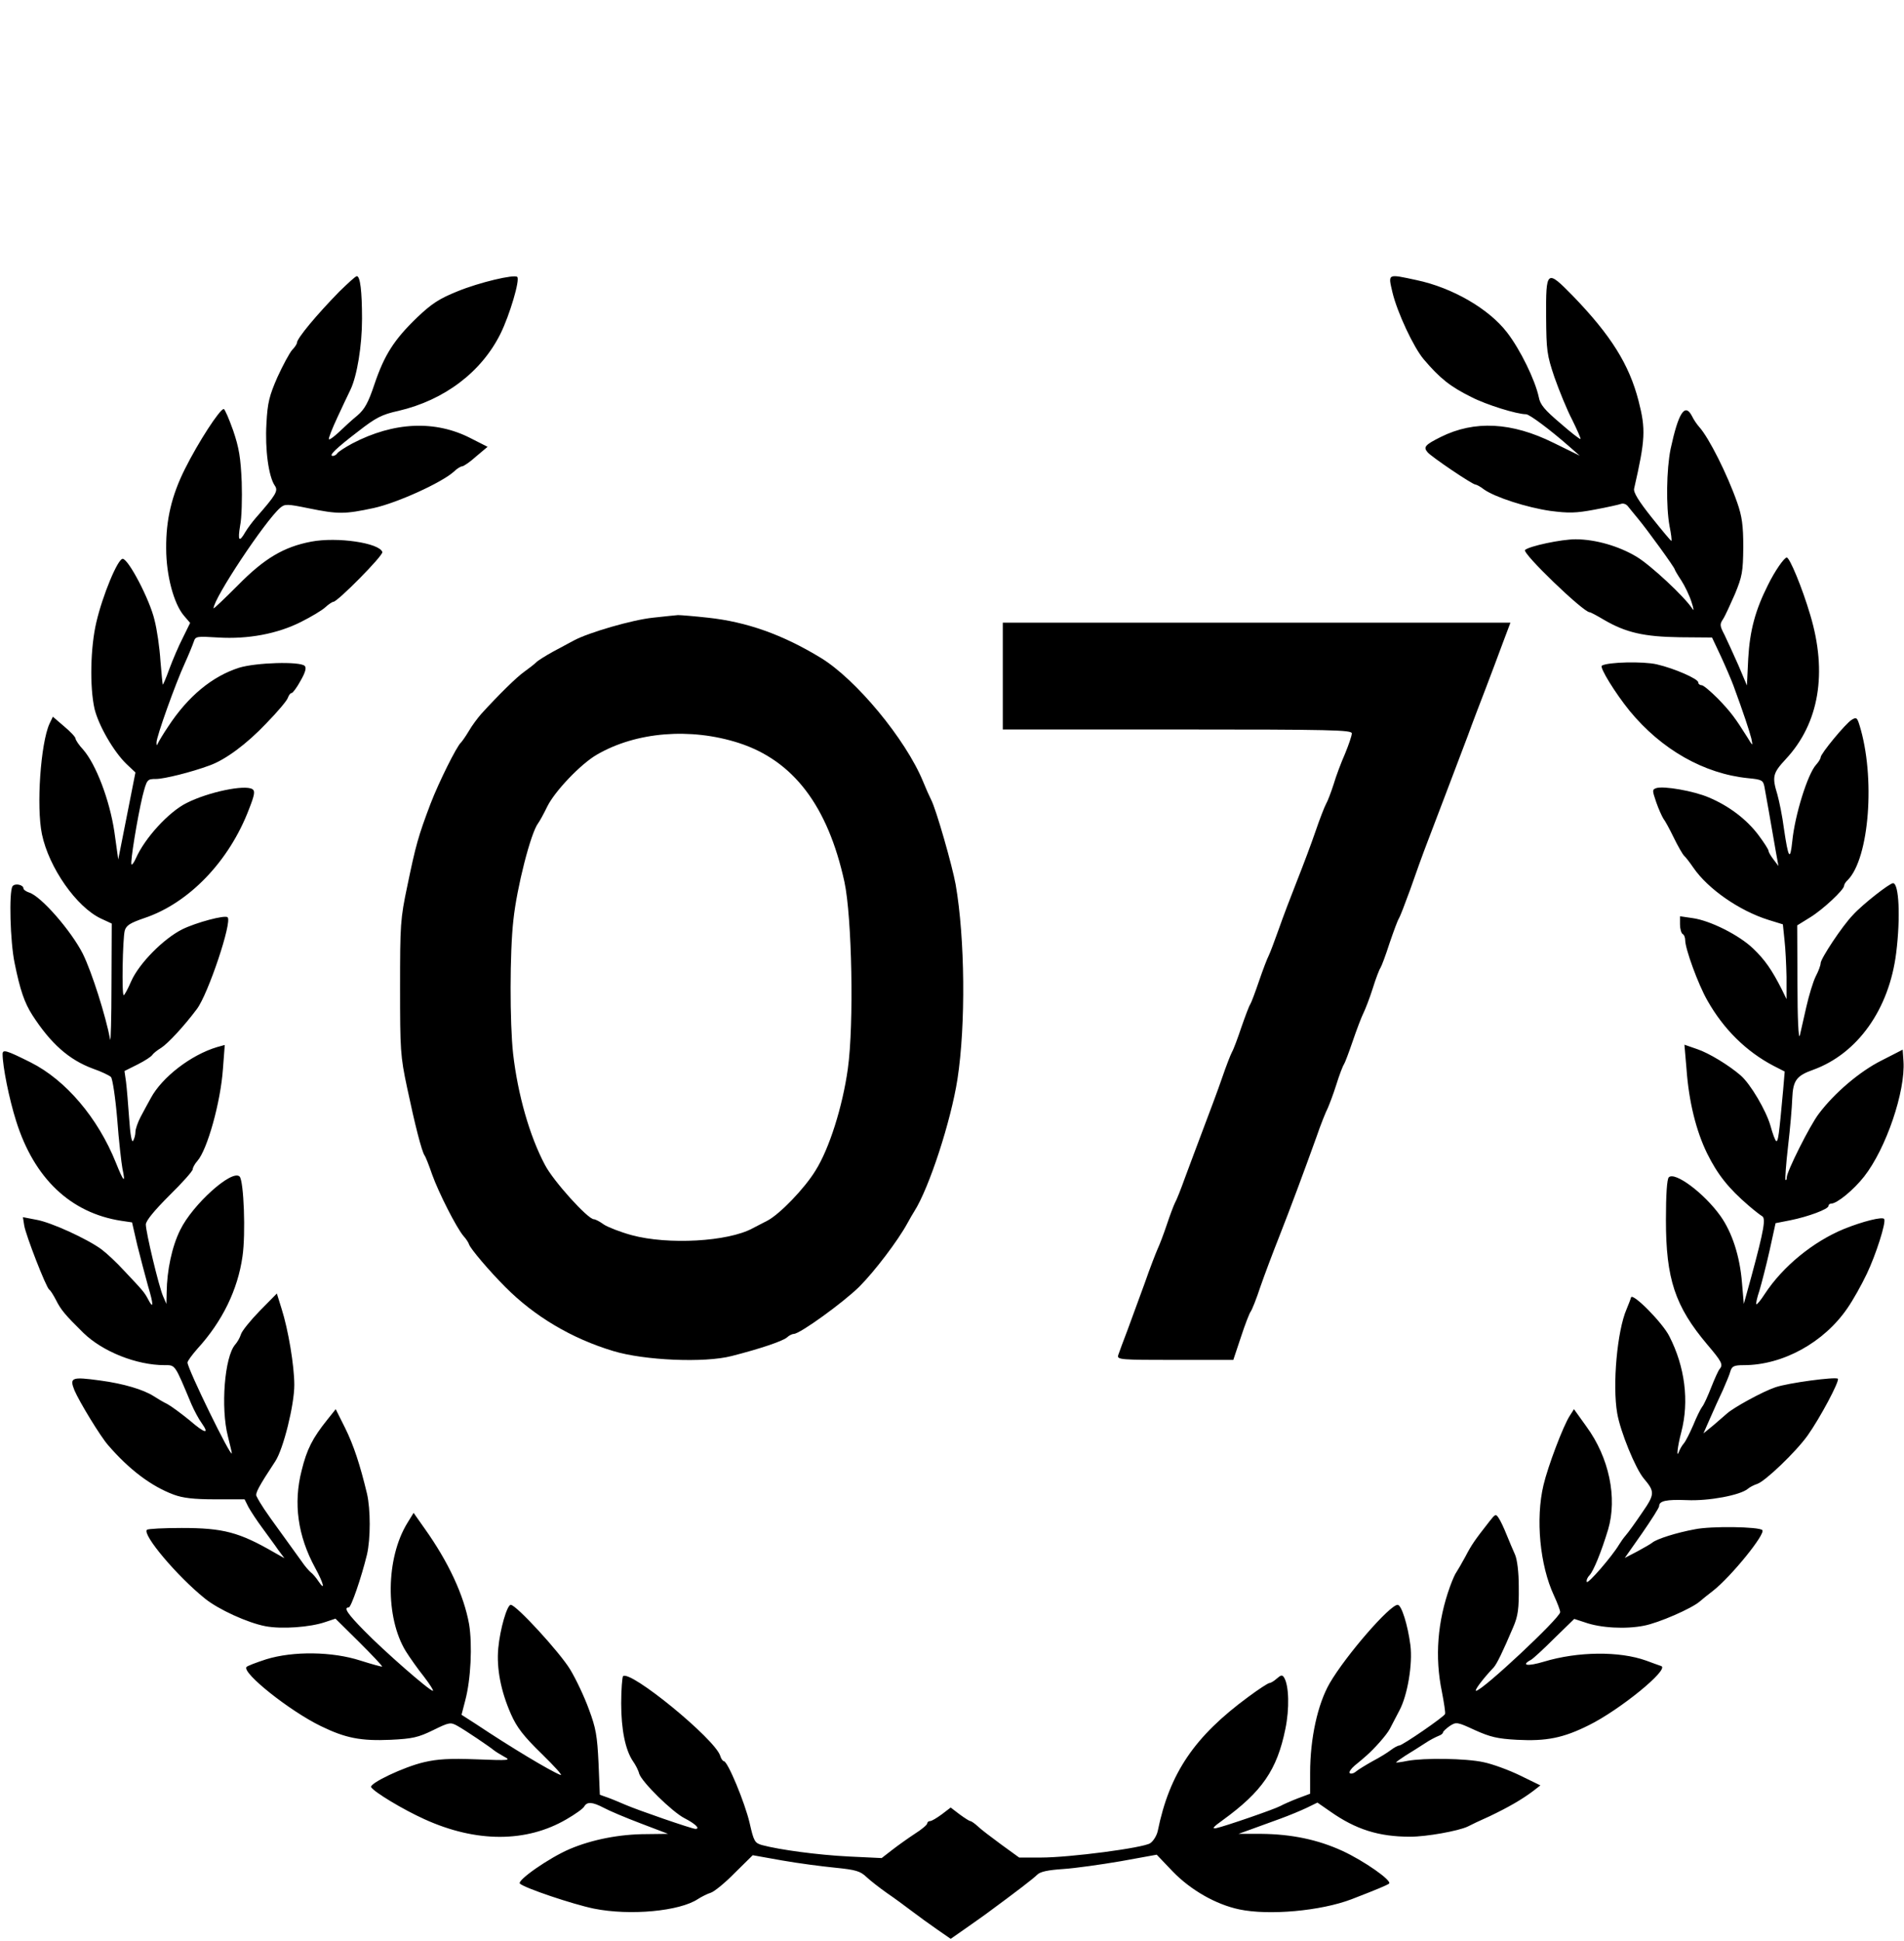 <?xml version="1.0" standalone="no"?>
<!DOCTYPE svg PUBLIC "-//W3C//DTD SVG 20010904//EN"
 "http://www.w3.org/TR/2001/REC-SVG-20010904/DTD/svg10.dtd">
<svg version="1.0" xmlns="http://www.w3.org/2000/svg"
 width="731pt" height="745pt" viewBox="0 0 731 745"
 preserveAspectRatio="xMidYMid meet">

<g transform="translate(0,745) scale(0.1,-0.1)"
 stroke="none">
<path d="M1303 6331 c-88 -90 -163 -180 -163 -197 0 -4 -8 -17 -19 -28 -10
-12 -35 -58 -56 -104 -31 -71 -38 -98 -42 -177 -6 -99 8 -204 32 -239 14 -20
5 -35 -73 -124 -13 -15 -31 -39 -40 -54 -24 -42 -30 -34 -20 25 6 28 8 104 6
167 -4 92 -10 131 -33 198 -16 45 -32 82 -36 82 -15 0 -97 -126 -149 -230 -51
-102 -73 -195 -72 -305 0 -103 29 -212 68 -258 l24 -28 -28 -57 c-16 -31 -39
-85 -52 -120 -12 -34 -24 -61 -25 -60 -1 2 -5 43 -9 91 -3 49 -13 120 -23 158
-18 77 -100 234 -122 234 -19 0 -77 -140 -101 -243 -23 -97 -26 -249 -7 -333
16 -65 74 -165 123 -212 l34 -32 -33 -167 -33 -167 -15 107 c-18 120 -70 258
-120 315 -16 17 -29 37 -29 42 0 6 -20 27 -44 47 l-43 37 -13 -27 c-34 -75
-51 -318 -29 -424 27 -129 133 -280 227 -324 l41 -19 -1 -235 c0 -129 -3 -224
-5 -210 -17 90 -70 258 -105 329 -44 87 -160 221 -206 235 -12 4 -22 11 -22
16 0 14 -33 21 -42 8 -14 -22 -9 -212 8 -294 21 -104 38 -153 68 -200 71 -110
141 -172 233 -206 32 -11 63 -26 69 -32 6 -6 17 -78 24 -161 6 -82 16 -168 20
-190 13 -60 5 -53 -25 22 -69 172 -192 317 -327 385 -94 47 -108 51 -108 32 0
-47 25 -172 52 -257 69 -220 209 -353 404 -383 l41 -6 20 -87 c12 -47 30 -117
41 -156 22 -73 22 -93 1 -53 -14 27 -21 35 -92 110 -29 32 -69 69 -88 83 -55
40 -192 103 -249 113 l-52 10 5 -32 c6 -37 84 -238 96 -246 5 -3 16 -21 26
-40 19 -38 35 -57 105 -126 74 -72 204 -124 312 -124 42 0 38 5 103 -150 11
-25 28 -57 39 -72 32 -45 13 -41 -47 11 -32 26 -70 54 -85 62 -15 7 -38 21
-52 30 -39 25 -115 48 -205 60 -110 15 -119 12 -99 -38 19 -44 99 -176 129
-210 81 -94 166 -158 252 -190 35 -13 77 -18 160 -18 l112 0 15 -30 c9 -16 33
-53 54 -81 20 -28 48 -65 60 -83 l24 -32 -39 22 c-135 78 -196 94 -355 94 -69
0 -130 -3 -134 -7 -18 -19 116 -178 223 -264 52 -42 164 -93 232 -106 63 -12
172 -4 230 16 l39 13 91 -90 c50 -50 90 -92 88 -94 -2 -1 -39 9 -83 23 -108
35 -258 37 -362 5 -40 -13 -74 -26 -76 -30 -15 -24 166 -168 285 -226 96 -47
155 -58 269 -53 83 4 106 9 163 37 63 31 67 31 94 16 32 -18 122 -79 139 -93
6 -5 24 -16 40 -25 27 -14 20 -15 -106 -10 -104 4 -151 1 -202 -11 -78 -18
-212 -82 -203 -96 12 -19 121 -85 205 -123 198 -90 391 -90 545 0 33 19 64 41
68 49 11 19 31 18 75 -5 20 -11 84 -38 142 -60 l105 -40 -82 -1 c-104 0 -210
-21 -295 -57 -80 -34 -204 -121 -192 -133 18 -17 202 -79 284 -96 139 -28 330
-10 400 37 14 9 36 20 49 24 13 4 55 38 92 76 l69 68 112 -20 c62 -11 154 -23
205 -28 79 -8 96 -13 120 -36 15 -14 51 -42 78 -61 28 -19 70 -50 95 -69 25
-19 69 -51 98 -71 l52 -36 53 37 c28 20 66 46 82 58 121 89 182 136 197 151
12 12 41 18 100 22 46 3 145 17 221 30 l138 25 62 -65 c69 -71 165 -126 255
-145 114 -24 313 -6 431 39 101 39 136 54 144 60 13 11 -97 88 -180 126 -94
43 -195 64 -311 65 l-87 0 50 18 c28 10 77 28 110 40 33 12 79 31 102 42 l41
20 49 -34 c98 -69 186 -97 307 -97 63 0 185 22 221 39 11 6 49 24 85 40 69 33
122 63 167 97 l27 21 -78 38 c-43 21 -106 44 -140 51 -68 15 -229 17 -293 5
-24 -5 -43 -7 -43 -6 0 2 17 14 37 27 20 12 53 33 73 46 19 13 43 25 53 29 9
3 17 9 17 13 0 4 12 15 26 25 25 16 28 16 97 -16 58 -26 86 -33 161 -37 113
-6 178 7 276 56 118 58 311 215 278 227 -7 2 -33 12 -58 21 -103 37 -263 35
-392 -4 -63 -19 -91 -15 -50 7 9 5 50 43 91 84 l75 73 40 -13 c61 -22 158 -27
228 -13 57 11 183 66 214 93 8 7 30 25 51 41 69 54 203 219 189 233 -13 13
-196 16 -259 3 -71 -13 -146 -37 -163 -51 -6 -5 -32 -20 -58 -34 l-48 -25 66
94 c36 52 66 99 66 105 0 20 27 26 106 23 85 -4 205 19 234 43 8 7 24 15 36
19 30 9 149 123 194 186 47 66 124 210 116 218 -9 8 -191 -16 -240 -33 -48
-16 -161 -78 -186 -101 -8 -7 -32 -28 -52 -45 l-38 -31 26 59 c14 32 36 81 49
108 12 28 26 60 29 73 6 18 14 22 51 22 150 0 308 87 398 219 21 30 54 89 74
131 35 73 75 198 67 211 -6 10 -82 -9 -154 -38 -119 -49 -235 -144 -304 -249
-16 -25 -31 -43 -33 -40 -2 2 3 26 12 52 8 27 26 96 39 154 l23 105 56 11 c70
14 147 43 147 55 0 5 5 9 10 9 23 0 87 53 127 104 84 107 159 327 151 443 l-3
44 -82 -42 c-82 -41 -180 -124 -240 -204 -34 -44 -123 -222 -123 -244 0 -8 -2
-12 -5 -10 -2 3 2 61 10 130 8 68 15 150 16 183 3 69 16 87 81 110 170 62 291
232 318 448 17 136 11 268 -12 268 -13 0 -117 -81 -154 -122 -41 -42 -124
-168 -124 -185 0 -8 -8 -30 -19 -51 -10 -20 -26 -73 -36 -117 -10 -44 -21 -93
-25 -110 -5 -17 -9 69 -9 197 l-1 226 50 31 c49 30 130 106 130 121 0 5 6 15
14 22 83 84 107 396 45 595 -9 29 -12 31 -30 20 -23 -14 -119 -130 -119 -144
0 -5 -8 -18 -18 -29 -32 -36 -81 -192 -91 -294 -8 -76 -15 -66 -32 50 -6 47
-18 105 -25 130 -21 69 -18 82 32 136 128 137 161 331 94 554 -31 105 -79 220
-90 220 -10 0 -46 -52 -72 -105 -49 -97 -70 -176 -76 -283 l-5 -103 -33 78
c-19 43 -43 95 -53 116 -18 34 -19 41 -6 60 8 12 28 56 46 97 28 68 31 85 32
180 0 84 -5 118 -23 170 -38 109 -109 250 -146 291 -9 10 -22 29 -28 42 -27
52 -52 13 -82 -126 -16 -79 -18 -221 -4 -297 6 -29 9 -54 7 -56 -1 -2 -35 39
-75 89 -51 64 -72 98 -68 112 43 188 45 227 17 336 -36 140 -106 252 -253 404
-100 102 -103 100 -102 -83 1 -127 3 -144 32 -230 18 -51 48 -125 68 -163 19
-39 34 -72 32 -74 -2 -2 -37 25 -78 61 -59 50 -77 71 -82 99 -14 66 -71 183
-122 249 -70 91 -210 172 -348 201 -112 24 -109 26 -92 -47 18 -76 81 -211
120 -257 62 -73 102 -105 183 -145 58 -30 175 -66 210 -66 13 0 92 -59 166
-124 l40 -35 -100 49 c-161 80 -304 87 -433 23 -62 -31 -68 -39 -51 -59 14
-17 172 -124 184 -124 4 0 19 -8 33 -19 43 -30 164 -69 254 -82 70 -9 97 -9
171 5 48 9 93 19 101 22 8 3 19 -1 25 -8 5 -7 24 -29 40 -49 35 -42 141 -188
141 -195 0 -2 11 -21 25 -42 13 -20 31 -57 39 -82 9 -27 10 -38 3 -26 -30 46
-158 165 -212 198 -69 42 -160 68 -236 68 -55 0 -177 -26 -194 -41 -12 -12
224 -239 248 -239 4 0 28 -13 55 -29 84 -49 153 -65 291 -67 l124 -1 33 -70
c18 -39 40 -90 49 -114 39 -106 62 -176 69 -204 6 -30 6 -30 -16 6 -46 73 -62
95 -112 147 -28 28 -56 52 -63 52 -7 0 -13 5 -13 11 0 13 -90 53 -159 69 -52
12 -188 9 -211 -5 -10 -6 51 -105 107 -174 122 -148 285 -241 455 -258 52 -5
57 -8 62 -32 5 -25 24 -135 44 -250 l10 -55 -19 25 c-10 13 -19 28 -19 33 0 5
-18 33 -39 61 -46 61 -114 112 -190 144 -58 25 -173 45 -202 36 -16 -6 -16 -8
0 -55 9 -26 22 -54 27 -62 6 -7 24 -40 40 -73 16 -33 34 -64 40 -70 6 -5 22
-26 35 -45 56 -82 177 -166 289 -201 l55 -17 6 -58 c4 -33 7 -97 8 -144 l0
-85 -18 37 c-38 75 -65 114 -110 157 -54 52 -166 108 -233 117 l-48 7 0 -31
c0 -17 5 -34 10 -37 6 -3 10 -14 10 -24 0 -33 50 -170 85 -231 62 -110 149
-196 254 -251 l43 -22 -6 -71 c-16 -175 -19 -196 -26 -196 -4 0 -14 27 -23 60
-17 58 -76 159 -114 192 -45 39 -122 86 -167 101 l-49 17 8 -93 c9 -126 37
-238 79 -324 40 -81 82 -134 160 -201 21 -18 44 -36 51 -40 15 -8 8 -51 -41
-232 l-29 -105 -7 81 c-8 102 -38 194 -83 257 -63 88 -175 171 -198 148 -7 -7
-11 -66 -11 -164 0 -226 35 -331 158 -477 56 -66 63 -78 48 -95 -5 -6 -19 -37
-32 -70 -13 -33 -28 -67 -35 -75 -6 -8 -22 -40 -34 -70 -13 -30 -29 -62 -36
-70 -7 -8 -15 -22 -18 -30 -12 -33 -7 17 8 73 31 119 14 251 -46 368 -26 52
-141 168 -147 149 -2 -8 -10 -28 -17 -45 -36 -82 -55 -291 -36 -400 12 -70 70
-212 102 -250 43 -51 43 -60 -7 -132 -25 -37 -53 -76 -62 -86 -8 -9 -20 -26
-26 -36 -26 -44 -120 -153 -124 -143 -2 7 3 18 11 26 15 16 45 89 71 175 36
122 4 276 -83 395 l-48 67 -16 -25 c-25 -38 -84 -194 -101 -266 -31 -130 -14
-308 40 -424 13 -28 24 -57 24 -64 0 -22 -299 -302 -323 -302 -8 0 26 46 68
90 12 14 33 56 75 155 18 42 22 69 21 156 0 54 -6 102 -14 121 -8 18 -23 53
-33 78 -10 25 -23 53 -30 63 -11 17 -13 16 -35 -12 -58 -74 -69 -90 -93 -136
-14 -26 -30 -53 -34 -59 -5 -6 -16 -31 -25 -56 -48 -133 -59 -270 -31 -404 8
-42 14 -80 12 -85 -4 -11 -164 -121 -176 -121 -5 0 -20 -8 -33 -18 -13 -10
-44 -29 -69 -42 -25 -14 -53 -31 -63 -39 -9 -8 -20 -11 -25 -7 -4 4 5 17 19
29 15 12 35 29 45 38 31 27 78 80 90 103 6 11 23 44 37 71 31 58 51 177 42
250 -10 77 -34 155 -49 155 -30 0 -198 -193 -261 -301 -46 -80 -75 -211 -75
-344 l0 -80 -48 -18 c-26 -10 -55 -23 -66 -29 -24 -13 -213 -78 -246 -85 -19
-4 -13 4 25 31 150 109 208 192 240 350 16 77 14 166 -5 197 -7 11 -12 10 -28
-4 -10 -9 -23 -17 -28 -17 -5 0 -42 -24 -81 -53 -207 -152 -303 -293 -348
-515 -4 -18 -17 -39 -29 -47 -27 -18 -309 -55 -420 -55 l-83 0 -69 50 c-38 28
-79 59 -90 70 -12 11 -25 20 -29 20 -3 0 -22 12 -41 26 l-34 26 -34 -26 c-19
-14 -39 -26 -45 -26 -6 0 -11 -4 -11 -9 0 -5 -21 -23 -48 -40 -26 -17 -65 -45
-87 -62 l-40 -31 -126 6 c-120 6 -267 26 -334 44 -27 8 -31 14 -47 85 -18 77
-84 237 -99 237 -4 0 -11 10 -14 21 -21 65 -346 331 -373 305 -3 -4 -7 -51 -7
-104 0 -101 16 -179 45 -222 10 -14 21 -35 24 -48 10 -32 127 -147 174 -171
41 -21 62 -41 42 -41 -13 0 -222 72 -270 93 -19 8 -49 21 -66 27 l-31 11 -5
122 c-5 104 -10 134 -37 206 -17 47 -49 115 -72 153 -40 66 -207 248 -228 248
-14 0 -41 -92 -48 -167 -7 -77 10 -165 49 -253 22 -50 48 -84 118 -152 49 -48
82 -84 72 -81 -39 15 -192 107 -324 195 l-56 36 14 54 c22 82 28 215 15 294
-20 111 -79 238 -170 366 l-43 61 -24 -39 c-83 -135 -85 -363 -6 -492 15 -24
46 -68 70 -98 23 -30 38 -54 34 -54 -13 0 -187 152 -264 231 -64 65 -80 89
-59 89 9 0 48 113 70 203 14 61 14 173 0 234 -27 112 -51 185 -84 252 l-36 72
-32 -40 c-57 -71 -79 -114 -99 -196 -32 -125 -15 -250 52 -373 33 -60 40 -92
13 -52 -9 14 -23 30 -30 35 -7 6 -23 24 -35 42 -13 18 -50 69 -83 115 -56 77
-75 105 -90 135 -6 10 8 37 72 134 31 47 73 216 73 293 0 73 -23 212 -49 293
l-18 58 -66 -67 c-36 -37 -69 -78 -72 -90 -4 -13 -14 -30 -22 -39 -41 -47 -56
-243 -28 -352 8 -32 15 -61 15 -65 -1 -22 -170 324 -170 348 0 6 17 29 38 53
96 105 155 227 173 354 13 87 5 291 -11 307 -29 29 -181 -108 -228 -205 -32
-64 -51 -156 -52 -239 l-1 -45 -13 30 c-16 37 -66 245 -66 275 0 14 32 53 90
111 50 49 90 94 90 101 0 6 8 21 18 32 38 43 89 225 98 353 l7 92 -29 -8
c-101 -30 -212 -116 -255 -196 -11 -19 -28 -52 -39 -72 -11 -21 -20 -47 -20
-58 0 -11 -4 -26 -9 -34 -5 -8 -11 24 -15 85 -4 55 -9 118 -12 141 l-6 42 50
25 c28 14 54 31 57 37 4 6 19 18 34 27 25 16 87 82 137 149 43 57 136 334 118
352 -10 10 -121 -20 -174 -46 -72 -36 -166 -131 -196 -199 -13 -30 -26 -54
-29 -54 -8 0 -4 217 4 248 6 20 20 29 75 48 171 57 326 218 402 418 22 56 24
70 13 77 -29 18 -169 -11 -252 -53 -69 -34 -161 -135 -195 -212 -7 -16 -15
-27 -17 -24 -6 6 23 181 42 261 17 66 18 67 52 67 31 0 136 26 206 52 61 22
142 82 217 161 43 44 80 88 83 98 4 11 10 19 15 19 4 0 20 21 34 47 19 33 23
50 16 57 -18 18 -187 13 -252 -7 -103 -33 -196 -109 -273 -227 -17 -25 -33
-52 -37 -60 -6 -13 -7 -13 -7 0 -1 20 73 227 109 305 15 33 30 70 34 82 7 21
11 21 94 16 114 -7 227 14 318 60 38 19 80 44 93 56 13 12 27 21 31 21 16 0
192 178 188 191 -11 35 -173 59 -273 40 -105 -20 -180 -64 -282 -168 -51 -51
-93 -91 -93 -88 0 38 198 336 256 386 18 15 26 15 109 -2 113 -23 138 -23 250
1 91 20 262 98 308 140 11 11 26 20 31 20 6 0 31 17 54 38 l44 37 -65 33
c-136 70 -295 63 -454 -20 -28 -15 -54 -32 -58 -38 -3 -5 -11 -10 -17 -10 -18
0 12 29 97 94 68 53 91 65 155 79 176 41 319 149 392 297 35 71 75 206 64 217
-11 11 -146 -21 -229 -55 -72 -29 -100 -48 -156 -101 -88 -85 -125 -143 -163
-255 -24 -72 -38 -97 -66 -121 -20 -16 -51 -45 -70 -63 -19 -18 -37 -31 -39
-28 -3 2 12 40 32 83 20 43 43 92 51 108 25 53 44 168 44 271 0 106 -7 164
-20 164 -5 0 -34 -27 -67 -59z"/>
<path d="M2507 5079 c-79 -8 -247 -57 -303 -87 -17 -9 -54 -29 -82 -44 -27
-15 -56 -33 -63 -40 -8 -8 -29 -24 -47 -37 -28 -20 -93 -83 -165 -162 -13 -15
-35 -44 -47 -65 -13 -22 -27 -41 -30 -44 -16 -13 -86 -154 -117 -235 -47 -124
-57 -160 -89 -315 -27 -127 -28 -150 -28 -390 0 -239 1 -263 27 -385 30 -142
56 -244 67 -260 4 -5 17 -38 29 -73 25 -70 94 -206 121 -237 10 -11 19 -25 21
-32 6 -17 77 -101 139 -163 112 -113 255 -198 415 -246 119 -36 350 -46 454
-19 110 28 195 57 212 71 8 8 21 14 27 14 23 0 189 120 251 181 58 58 148 176
185 244 9 17 21 37 26 45 57 89 141 347 166 508 32 208 29 540 -7 747 -13 72
-75 289 -94 325 -7 14 -21 45 -31 70 -67 163 -258 393 -393 475 -146 89 -284
138 -433 154 -54 6 -105 10 -115 10 -10 -1 -53 -5 -96 -10z m330 -481 c209
-68 341 -241 405 -533 29 -134 37 -548 13 -718 -20 -144 -71 -306 -124 -390
-42 -69 -137 -167 -184 -192 -17 -9 -44 -23 -58 -30 -94 -51 -324 -64 -464
-26 -44 12 -92 31 -107 41 -15 11 -32 20 -38 20 -23 0 -156 147 -188 209 -59
111 -104 270 -122 426 -13 118 -13 390 1 513 13 125 67 336 95 372 6 8 22 37
35 64 29 59 128 163 190 199 151 88 360 105 546 45z"/>
<path d="M3850 4855 l0 -205 670 0 c595 0 670 -2 670 -15 0 -9 -12 -44 -26
-78 -15 -34 -35 -87 -44 -118 -10 -31 -23 -65 -29 -75 -6 -11 -24 -57 -40
-104 -16 -47 -48 -132 -71 -190 -23 -58 -55 -142 -71 -188 -16 -45 -33 -90
-38 -100 -5 -9 -22 -53 -37 -97 -15 -44 -30 -84 -34 -90 -4 -5 -19 -45 -34
-88 -14 -42 -30 -85 -36 -95 -5 -9 -23 -55 -39 -102 -16 -47 -49 -134 -72
-195 -23 -60 -54 -145 -70 -187 -15 -42 -32 -85 -38 -95 -5 -10 -19 -47 -31
-83 -12 -36 -28 -78 -36 -95 -7 -16 -30 -75 -49 -130 -20 -55 -50 -136 -66
-180 -17 -44 -33 -88 -36 -97 -5 -17 10 -18 218 -18 l224 0 29 87 c16 49 33
93 38 99 5 7 22 49 37 95 16 46 48 131 71 189 46 117 95 249 144 385 17 50 37
99 43 110 5 11 21 52 33 90 12 39 26 75 30 80 4 6 19 46 34 90 15 44 33 91 40
105 7 14 24 57 36 95 12 39 26 75 30 80 4 6 20 48 35 95 16 47 32 90 36 95 4
6 23 55 43 110 19 55 50 141 69 190 35 91 89 234 152 400 18 50 50 133 70 185
20 52 49 130 65 173 l29 77 -975 0 -974 0 0 -205z"/>
</g>
</svg>
